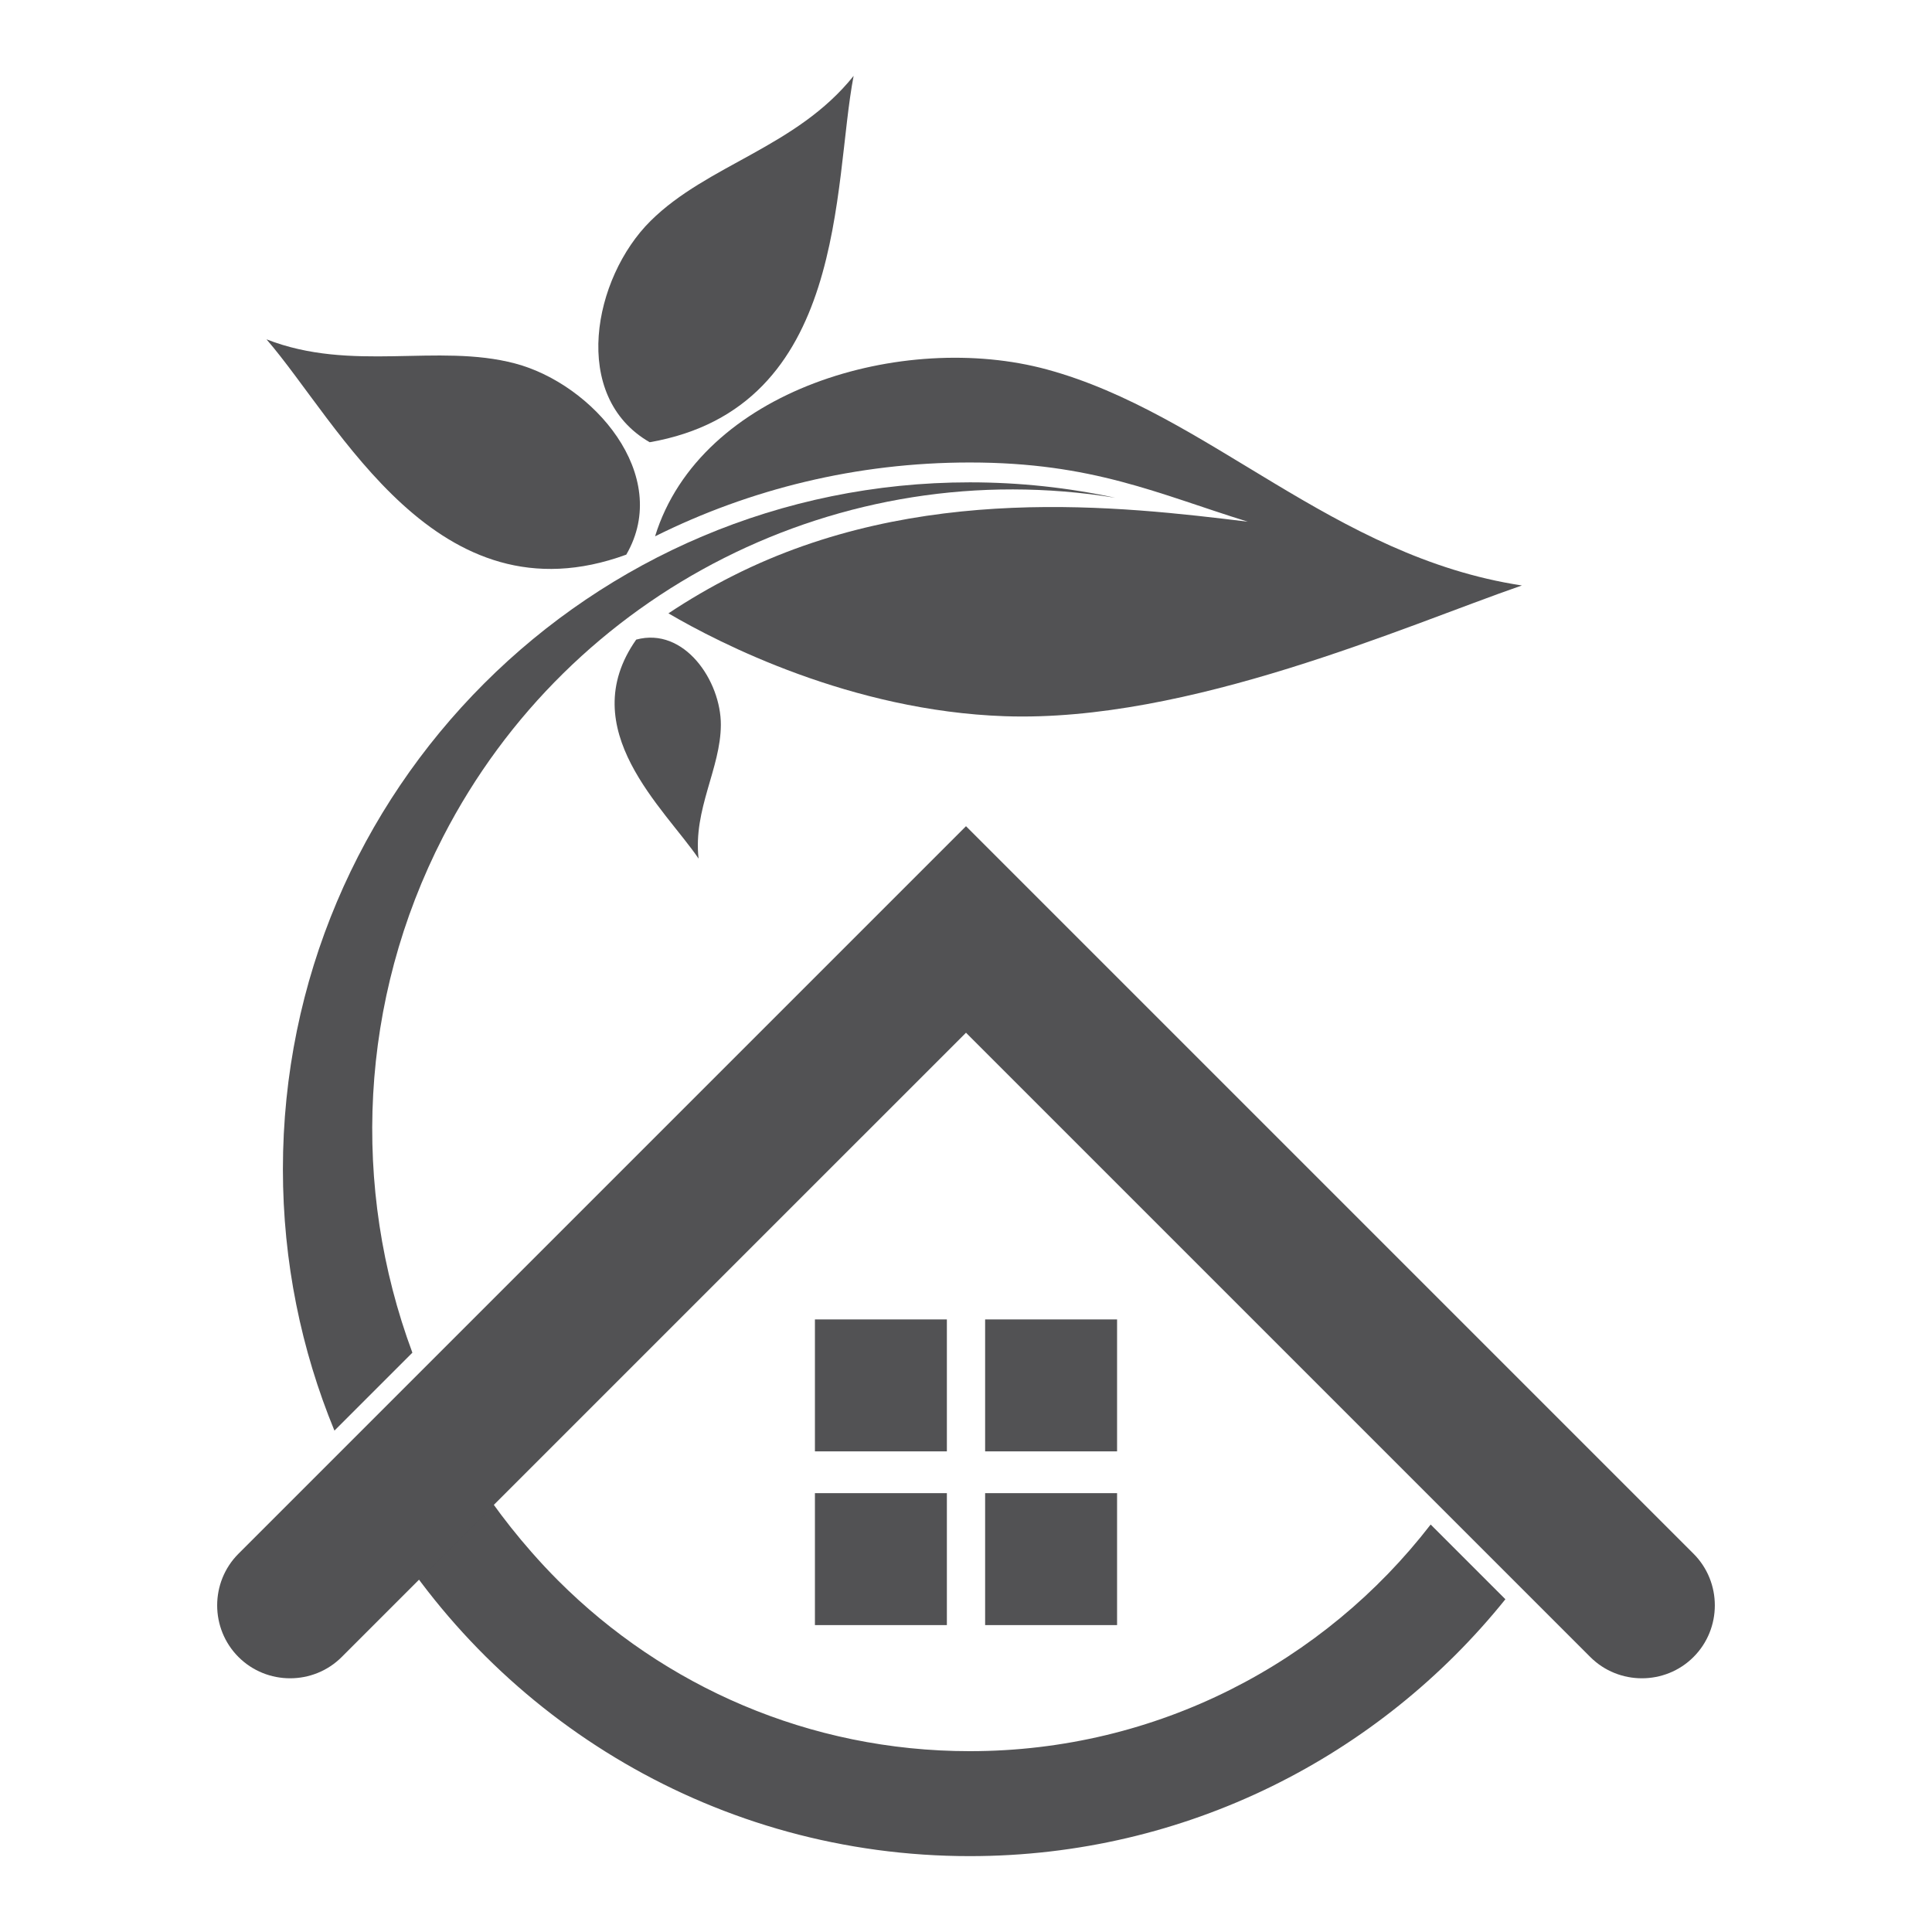 <?xml version="1.0" encoding="utf-8"?>
<!-- Generator: Adobe Illustrator 24.3.0, SVG Export Plug-In . SVG Version: 6.00 Build 0)  -->
<svg version="1.1" id="Layer_1" xmlns="http://www.w3.org/2000/svg" xmlns:xlink="http://www.w3.org/1999/xlink" x="0px" y="0px"
	 viewBox="0 0 4000 4000" style="enable-background:new 0 0 4000 4000;" xml:space="preserve">
<style type="text/css">
	.st0{fill-rule:evenodd;clip-rule:evenodd;fill:#525254;}
</style>
<g>
	<path class="st0" d="M1356.23,1110.4c93.74-303.79,514.32-426.32,811.49-345.42c335.22,91.23,591.22,387.59,983.19,447.17
		c-242.01,83.79-689.65,283.97-1070.89,270.69c-317.38-11.06-590.35-150.91-696.09-212.97c42.83-28.51,87.5-54.55,133.85-77.92
		c383.96-193.59,802.15-143.85,1065.66-111.83c-186.4-57.72-320.92-122.58-575.58-122.58
		C1773.71,957.53,1552.48,1012.62,1356.23,1110.4"/>
	<path class="st0" d="M1296.65,1148.32c95.59-164.73-69.04-353.28-230.43-395.84c-160.77-42.4-337.78,19.17-514.48-49.93
		C702.03,876.02,904.24,1291.86,1296.65,1148.32"/>
	<path class="st0" d="M1345.12,915.6c-165.15-94.88-116.85-340.47,1.63-458.02c118.02-117.1,302.11-152.29,420.59-300.48
		C1723.93,382.48,1756.73,843.7,1345.12,915.6"/>
	<path class="st0" d="M1317.19,1324.23c99.86-26.99,175.63,85.87,175.27,176.52c-0.36,90.3-57.54,174.51-46.13,276.92
		C1376.46,1674.43,1186.73,1509.9,1317.19,1324.23"/>
	<path class="st0" d="M2039.6,2731.72h273.19v273.2H2039.6V2731.72z M2039.6,3091.44h273.19v273.19H2039.6V3091.44z
		 M1687.21,3091.44h273.19v273.19h-273.19V3091.44z M1687.21,2731.72h273.19v273.2h-273.19V2731.72z"/>
	<path class="st0" d="M853.8,2800.57c-126.97-341.59-110.68-729.32,63.61-1068.16c262.76-510.86,824.75-794.25,1391.74-701.79
		c-97.11-20.95-197.92-31.98-301.3-31.98c-785.42,0-1422.13,636.71-1422.13,1422.13c0,191.62,37.96,374.36,106.7,541.18
		L853.8,2800.57z M2007.85,3625.61c-332.71,0-633.92-134.86-851.95-352.89c-0.08-0.08-0.16-0.16-0.24-0.24
		c-19.17-19.18-37.69-38.99-55.54-59.42c-58.6-66.68-109.56-138.24-152.82-213.37l-164.06,144.38
		c247.59,418.3,703.3,698.84,1224.6,698.84c448.4,0,848.25-207.58,1108.9-531.83l-154.71-154.71
		C2741.72,3441.75,2396.28,3625.61,2007.85,3625.61z"/>
	<path class="st0" d="M2000,1710.56l213.79,213.79l1292.48,1292.49c58.79,58.79,58.79,154.99,0,213.78c-58.8,58.8-155,58.8-213.79,0
		L2000,2138.14L707.51,3430.62c-58.79,58.8-154.99,58.8-213.79,0c-58.79-58.79-58.79-154.99,0-213.78l1292.49-1292.49L2000,1710.56z
		"/>
</g>
</svg>

